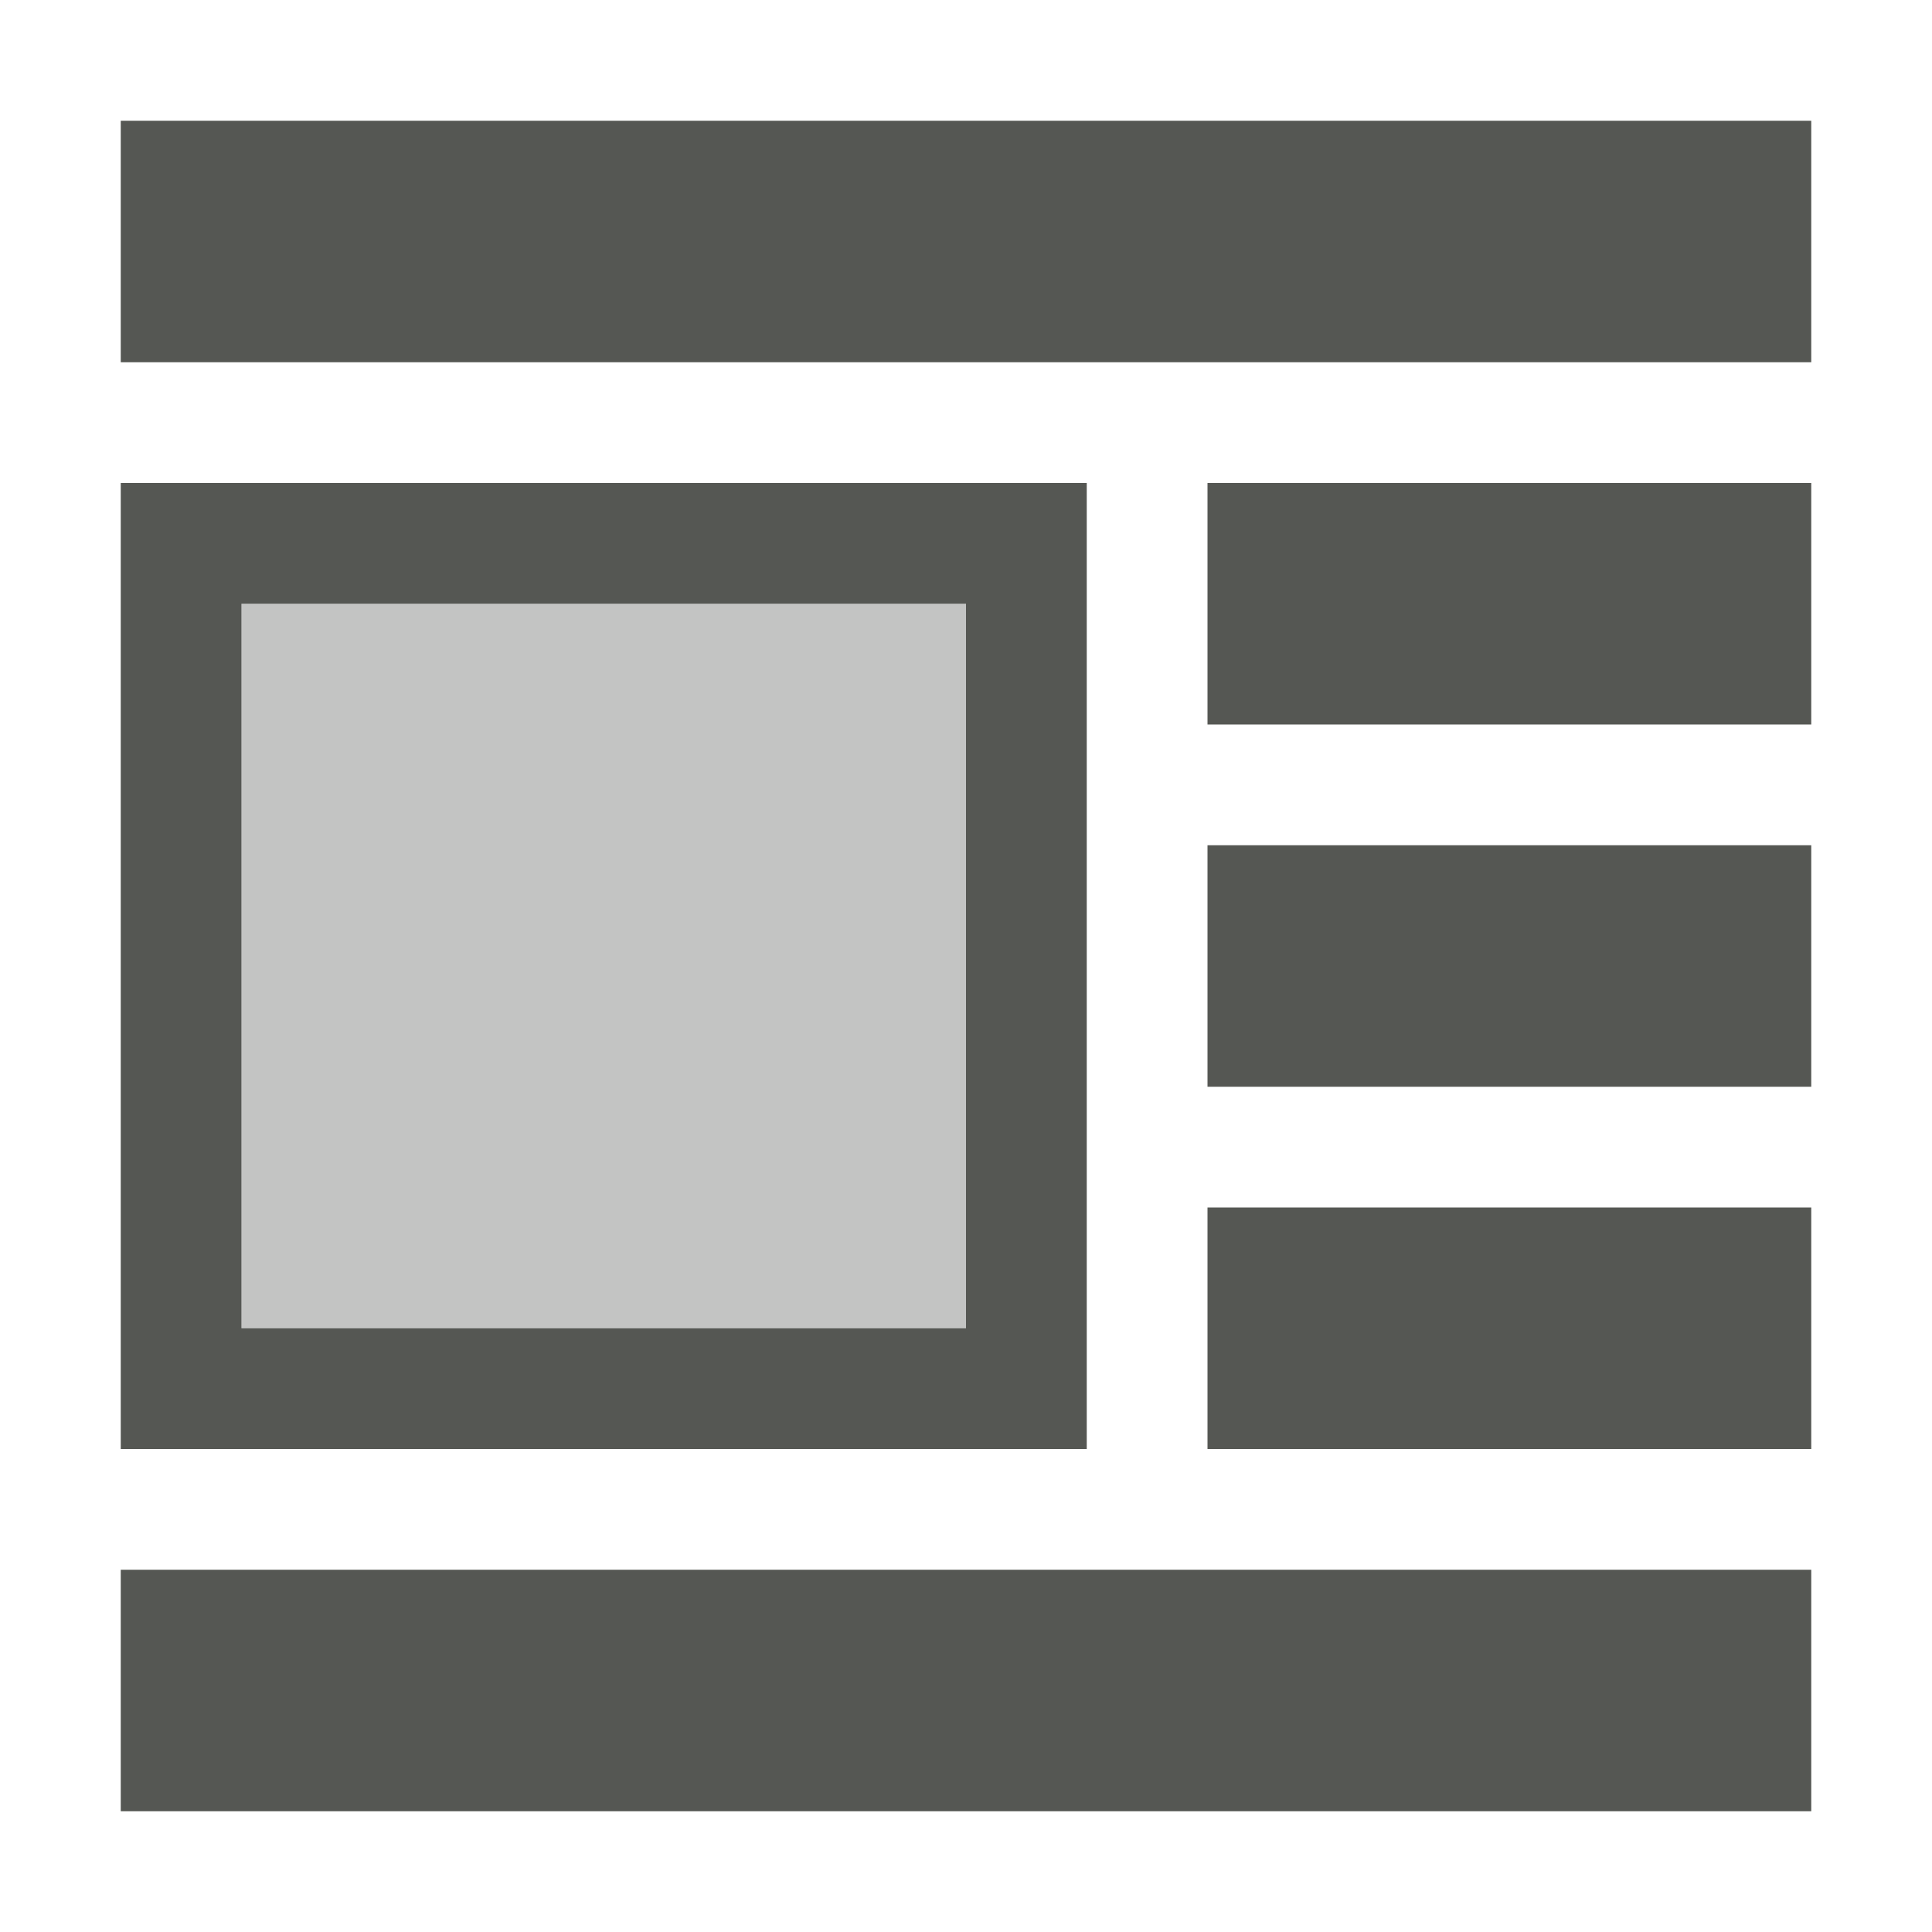 <svg viewBox="0 0 16 16" xmlns="http://www.w3.org/2000/svg"><g fill="#555753"><path d="m1 1v2h14v-2zm0 3v8h8v-8zm9 0v2h5v-2zm-8 1h6v6h-6zm8 2v2h5v-2zm0 3v2h5v-2zm-9 3v2h14v-2z"/><path d="m2 5v6h6v-6z" opacity=".35"/></g></svg>